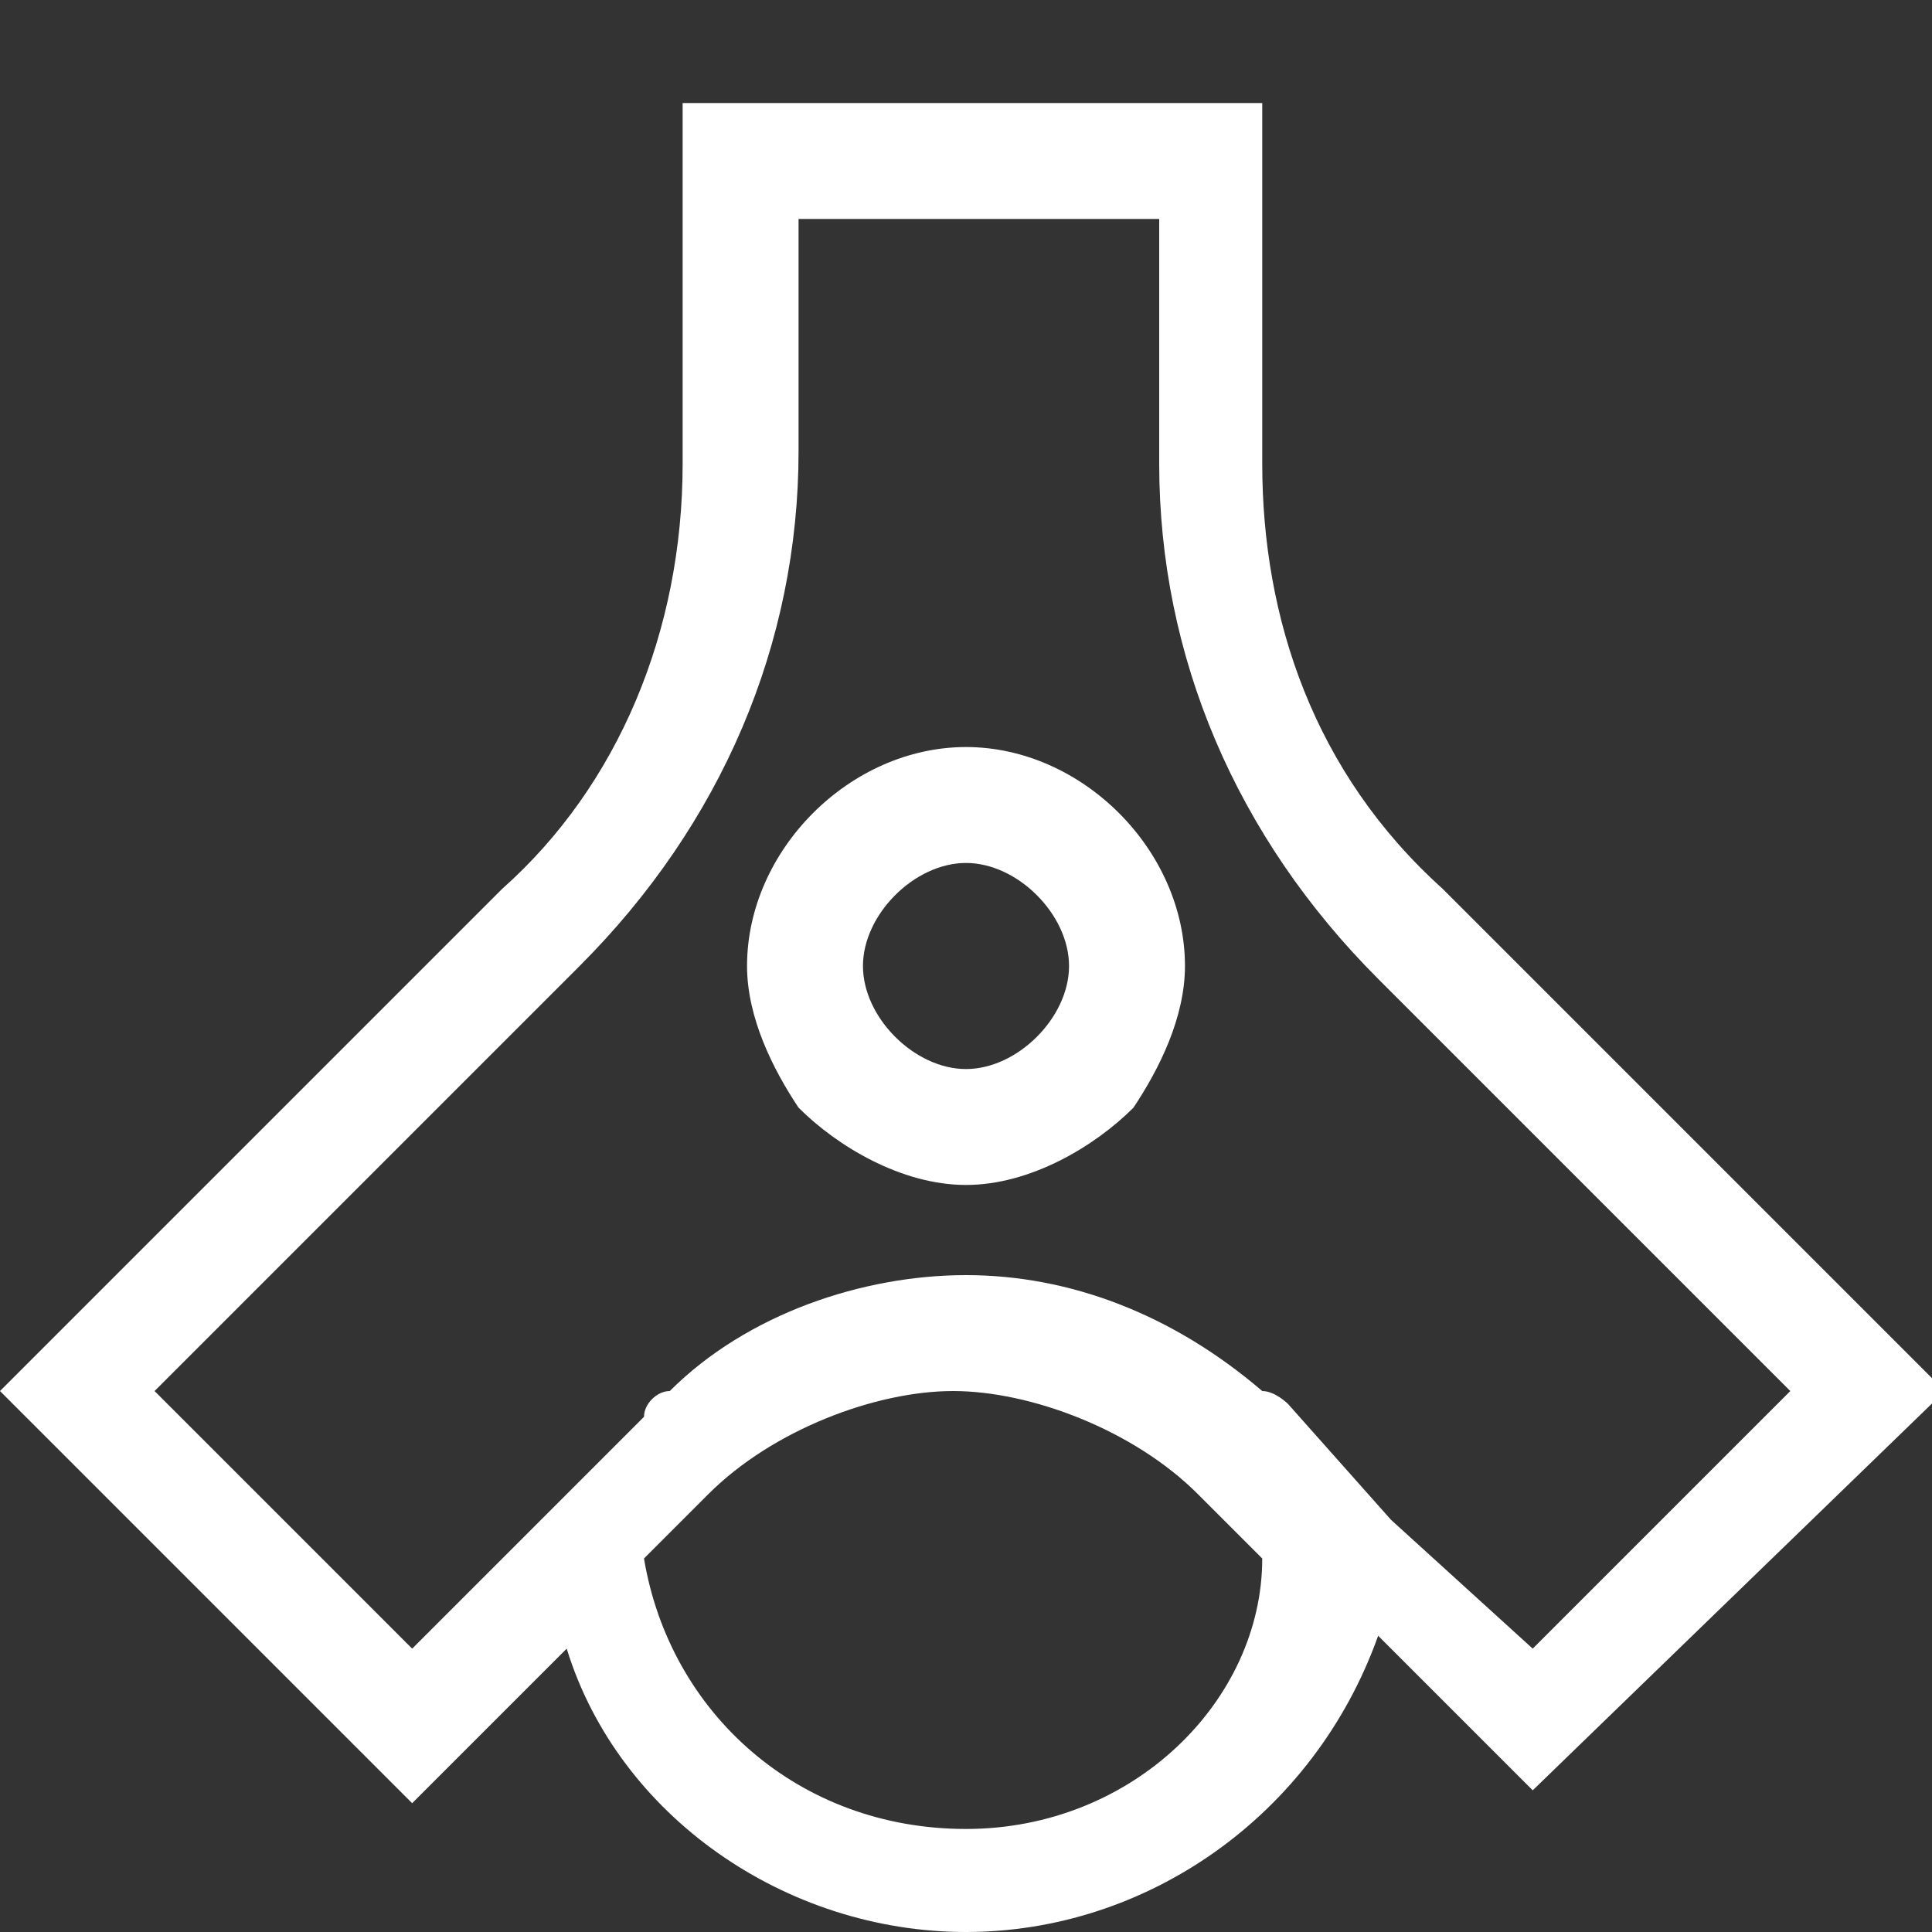 <svg xmlns="http://www.w3.org/2000/svg" width="18" height="18" viewBox="0 0 15 15"><rect x="0" y="0" width="15" height="15" fill="#333333" stroke="none"/><g fill="#FFF"><path d="M7.5 5.8c-.9 0-1.7.8-1.7 1.7 0 .4.2.8.4 1.1.3.3.8.6 1.3.6s1-.3 1.3-.6c.2-.3.4-.7.4-1.1 0-.9-.8-1.7-1.7-1.7zm-.8 1.7c0-.4.4-.8.8-.8s.8.4.8.8-.4.8-.8.8-.8-.4-.8-.8z"/><path d="M11.2 6.9c-1-.9-1.4-2.1-1.4-3.3V.8H5.3v2.8c0 1.3-.5 2.5-1.4 3.3L0 10.8 3.2 14l1.2-1.2c.4 1.3 1.7 2.2 3.1 2.2s2.7-.9 3.2-2.3l1.2 1.2 3.2-3.1-3.9-3.9zm-3.7 7.3c-1.3 0-2.3-.9-2.5-2.1l.5-.5c.5-.5 1.3-.8 1.9-.8s1.4.3 1.9.8l.5.5c0 1.1-1 2.1-2.3 2.1zm3.3-2.4l-.8-.9s-.1-.1-.2-.1c-.7-.6-1.5-.9-2.3-.9s-1.7.3-2.3.9c-.1 0-.2.1-.2.2l-.8.8-1 1-2-2 3.3-3.3c1.1-1.1 1.7-2.5 1.7-4V1.7H9v1.9c0 1.5.6 2.9 1.7 4l3.2 3.2-2 2-1.1-1z"/></g></svg>